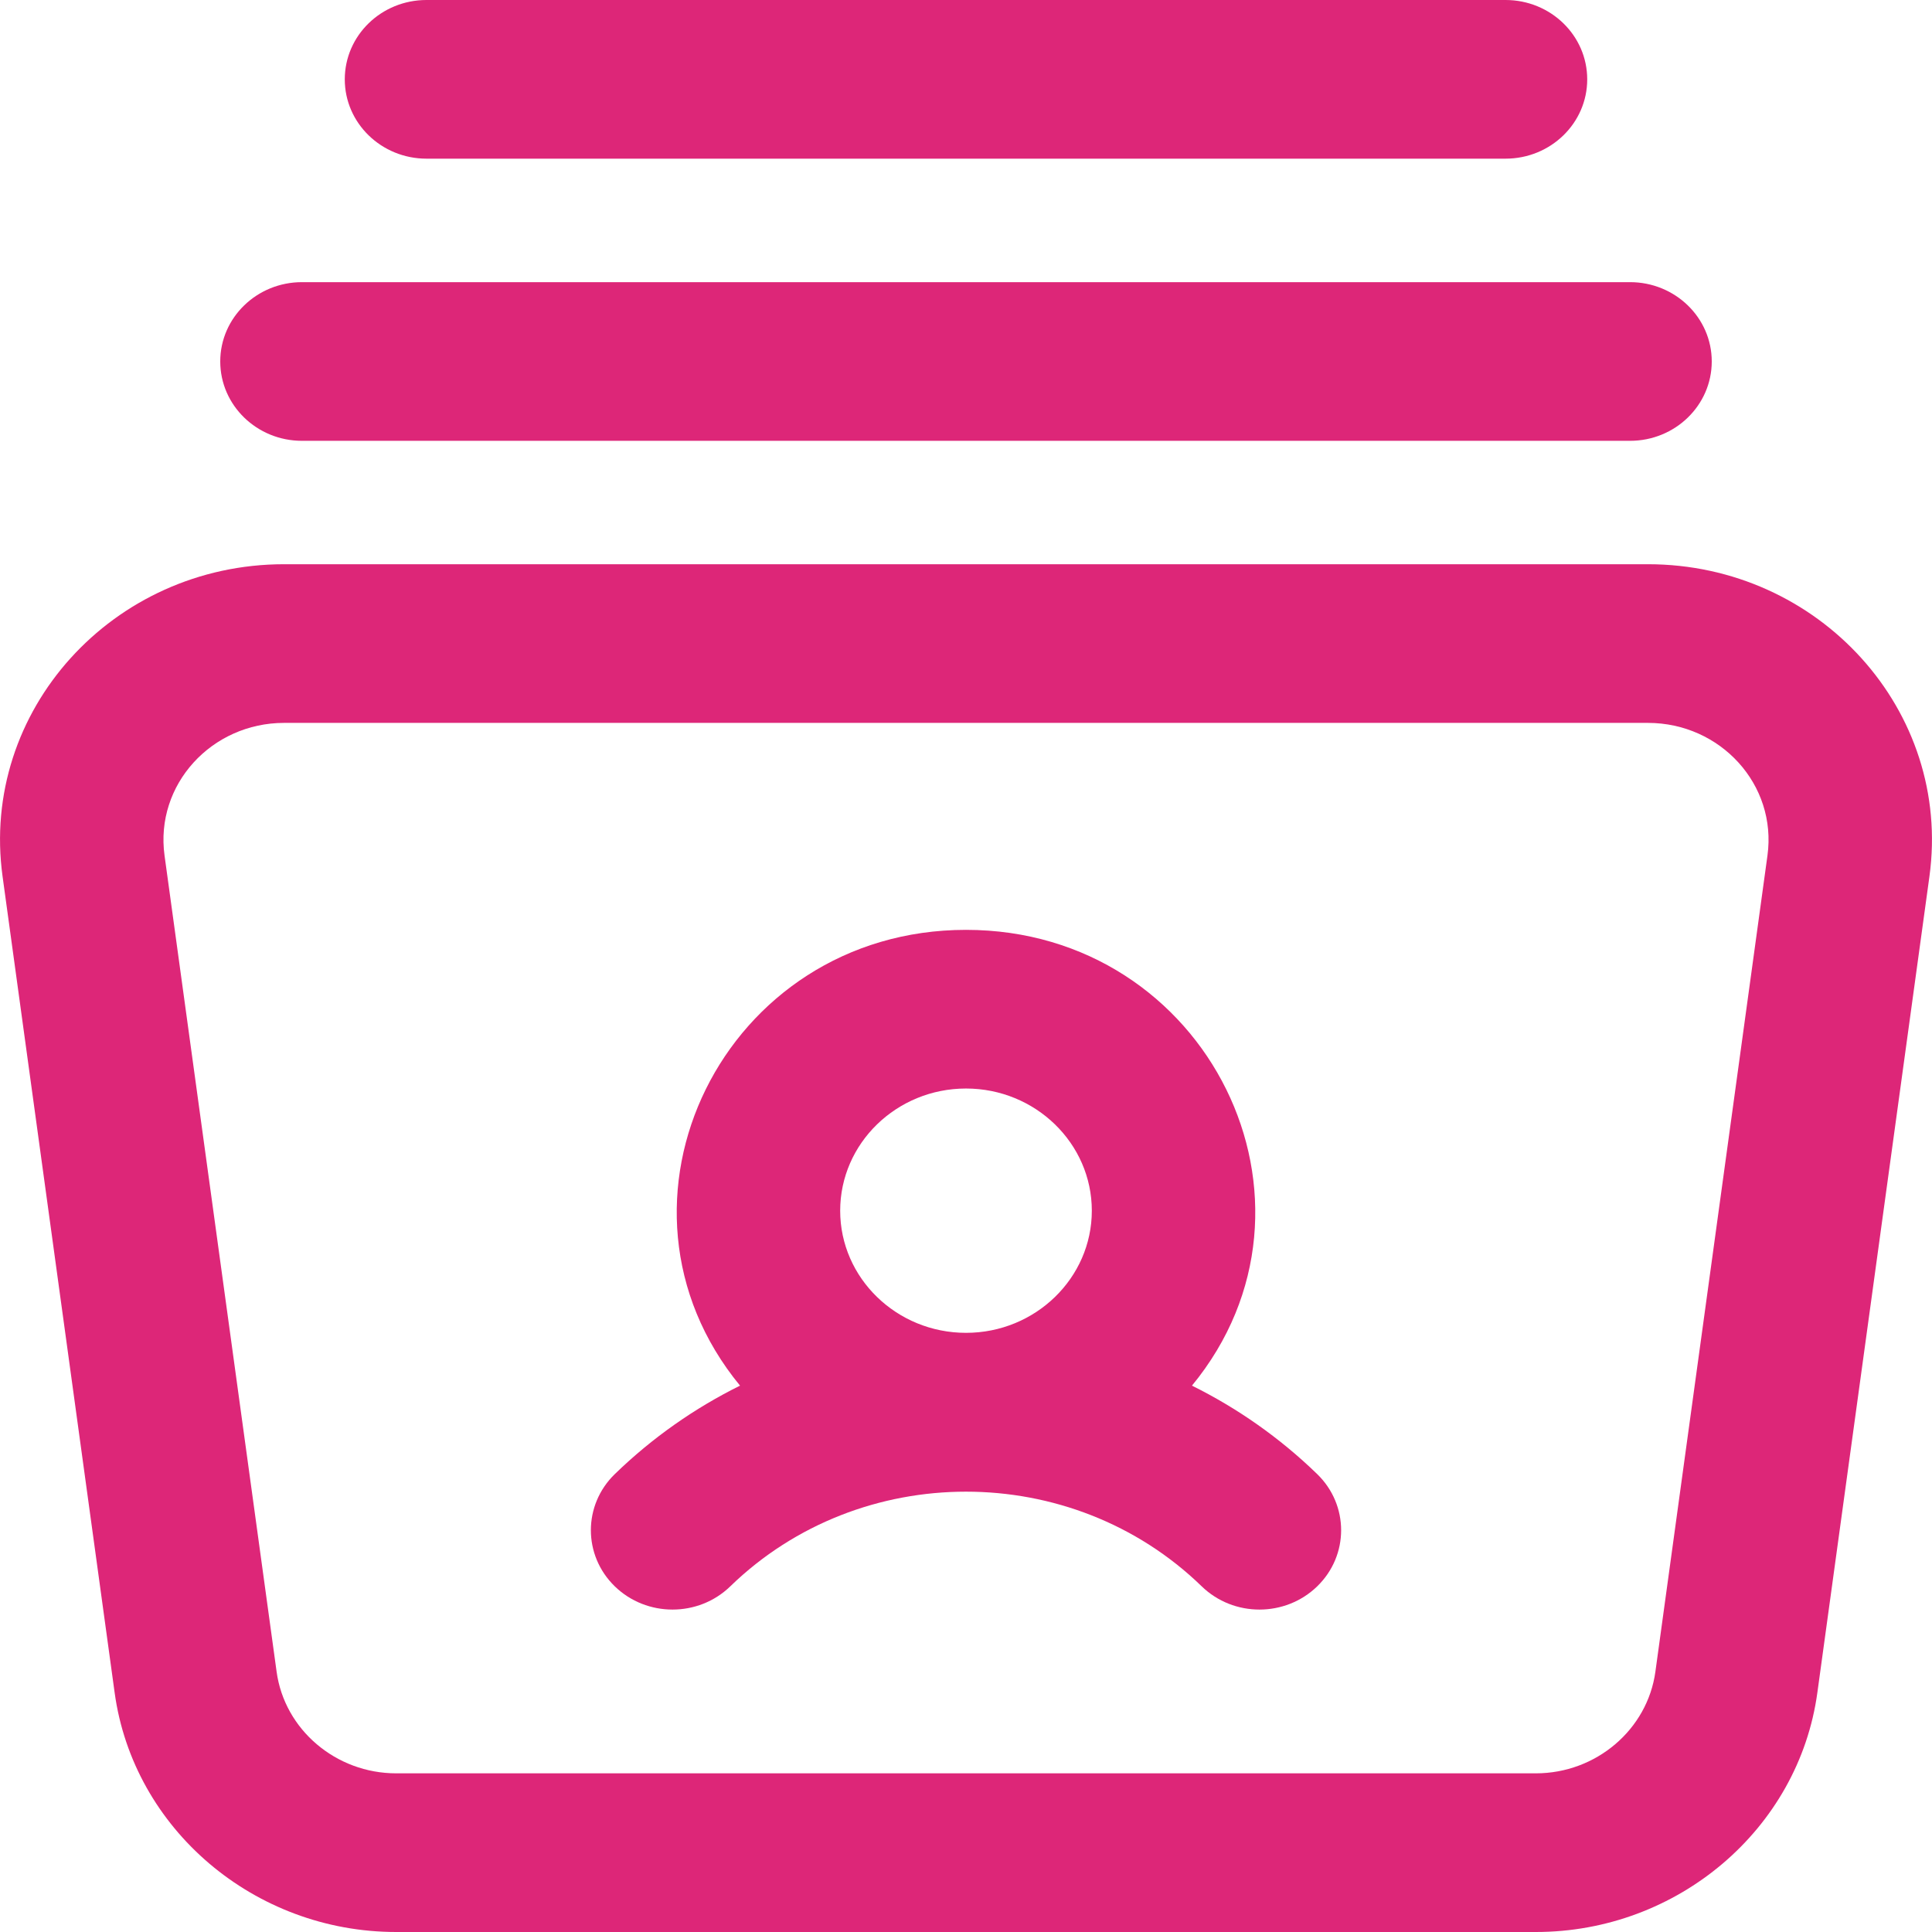 <svg width="24" height="24" viewBox="0 0 24 24" fill="none" xmlns="http://www.w3.org/2000/svg">
<path fill-rule="evenodd" clip-rule="evenodd" d="M5.298 1.971H18.702C19.263 1.971 19.717 1.53 19.717 0.986C19.717 0.441 19.263 0 18.702 0H5.298C4.737 0 4.283 0.441 4.283 0.986C4.283 1.53 4.738 1.971 5.298 1.971ZM20.249 5.476H3.751C3.191 5.476 2.736 5.035 2.736 4.49C2.736 3.946 3.191 3.505 3.751 3.505H20.249C20.809 3.505 21.264 3.946 21.264 4.49C21.264 5.035 20.809 5.476 20.249 5.476ZM3.529 7.009H20.471C22.599 7.009 24.251 8.83 23.968 10.888L22.576 21.026C22.344 22.722 20.84 24 19.079 24H4.921C3.16 24 1.656 22.722 1.424 21.026L0.032 10.888C-0.251 8.832 1.399 7.009 3.529 7.009ZM20.564 20.766L21.956 10.628C22.077 9.748 21.373 8.98 20.471 8.98H3.529C2.629 8.98 1.923 9.747 2.044 10.628L3.436 20.766C3.534 21.486 4.173 22.029 4.921 22.029H19.079C19.827 22.029 20.465 21.486 20.564 20.766ZM12 11.551C15.011 11.551 16.673 14.945 14.807 17.213C15.368 17.491 15.894 17.857 16.363 18.312C16.759 18.697 16.759 19.321 16.363 19.706C15.967 20.091 15.324 20.091 14.928 19.706C13.313 18.138 10.687 18.138 9.072 19.706C8.676 20.091 8.033 20.091 7.637 19.706C7.241 19.321 7.241 18.697 7.637 18.312C8.106 17.857 8.632 17.491 9.193 17.213C7.327 14.944 8.989 11.551 12 11.551ZM13.563 15.04C13.563 14.203 12.862 13.522 12 13.522C11.138 13.522 10.437 14.203 10.437 15.04C10.437 15.876 11.138 16.557 12 16.557C12.862 16.557 13.563 15.876 13.563 15.04Z" fill="#DD2678"/>
</svg>
